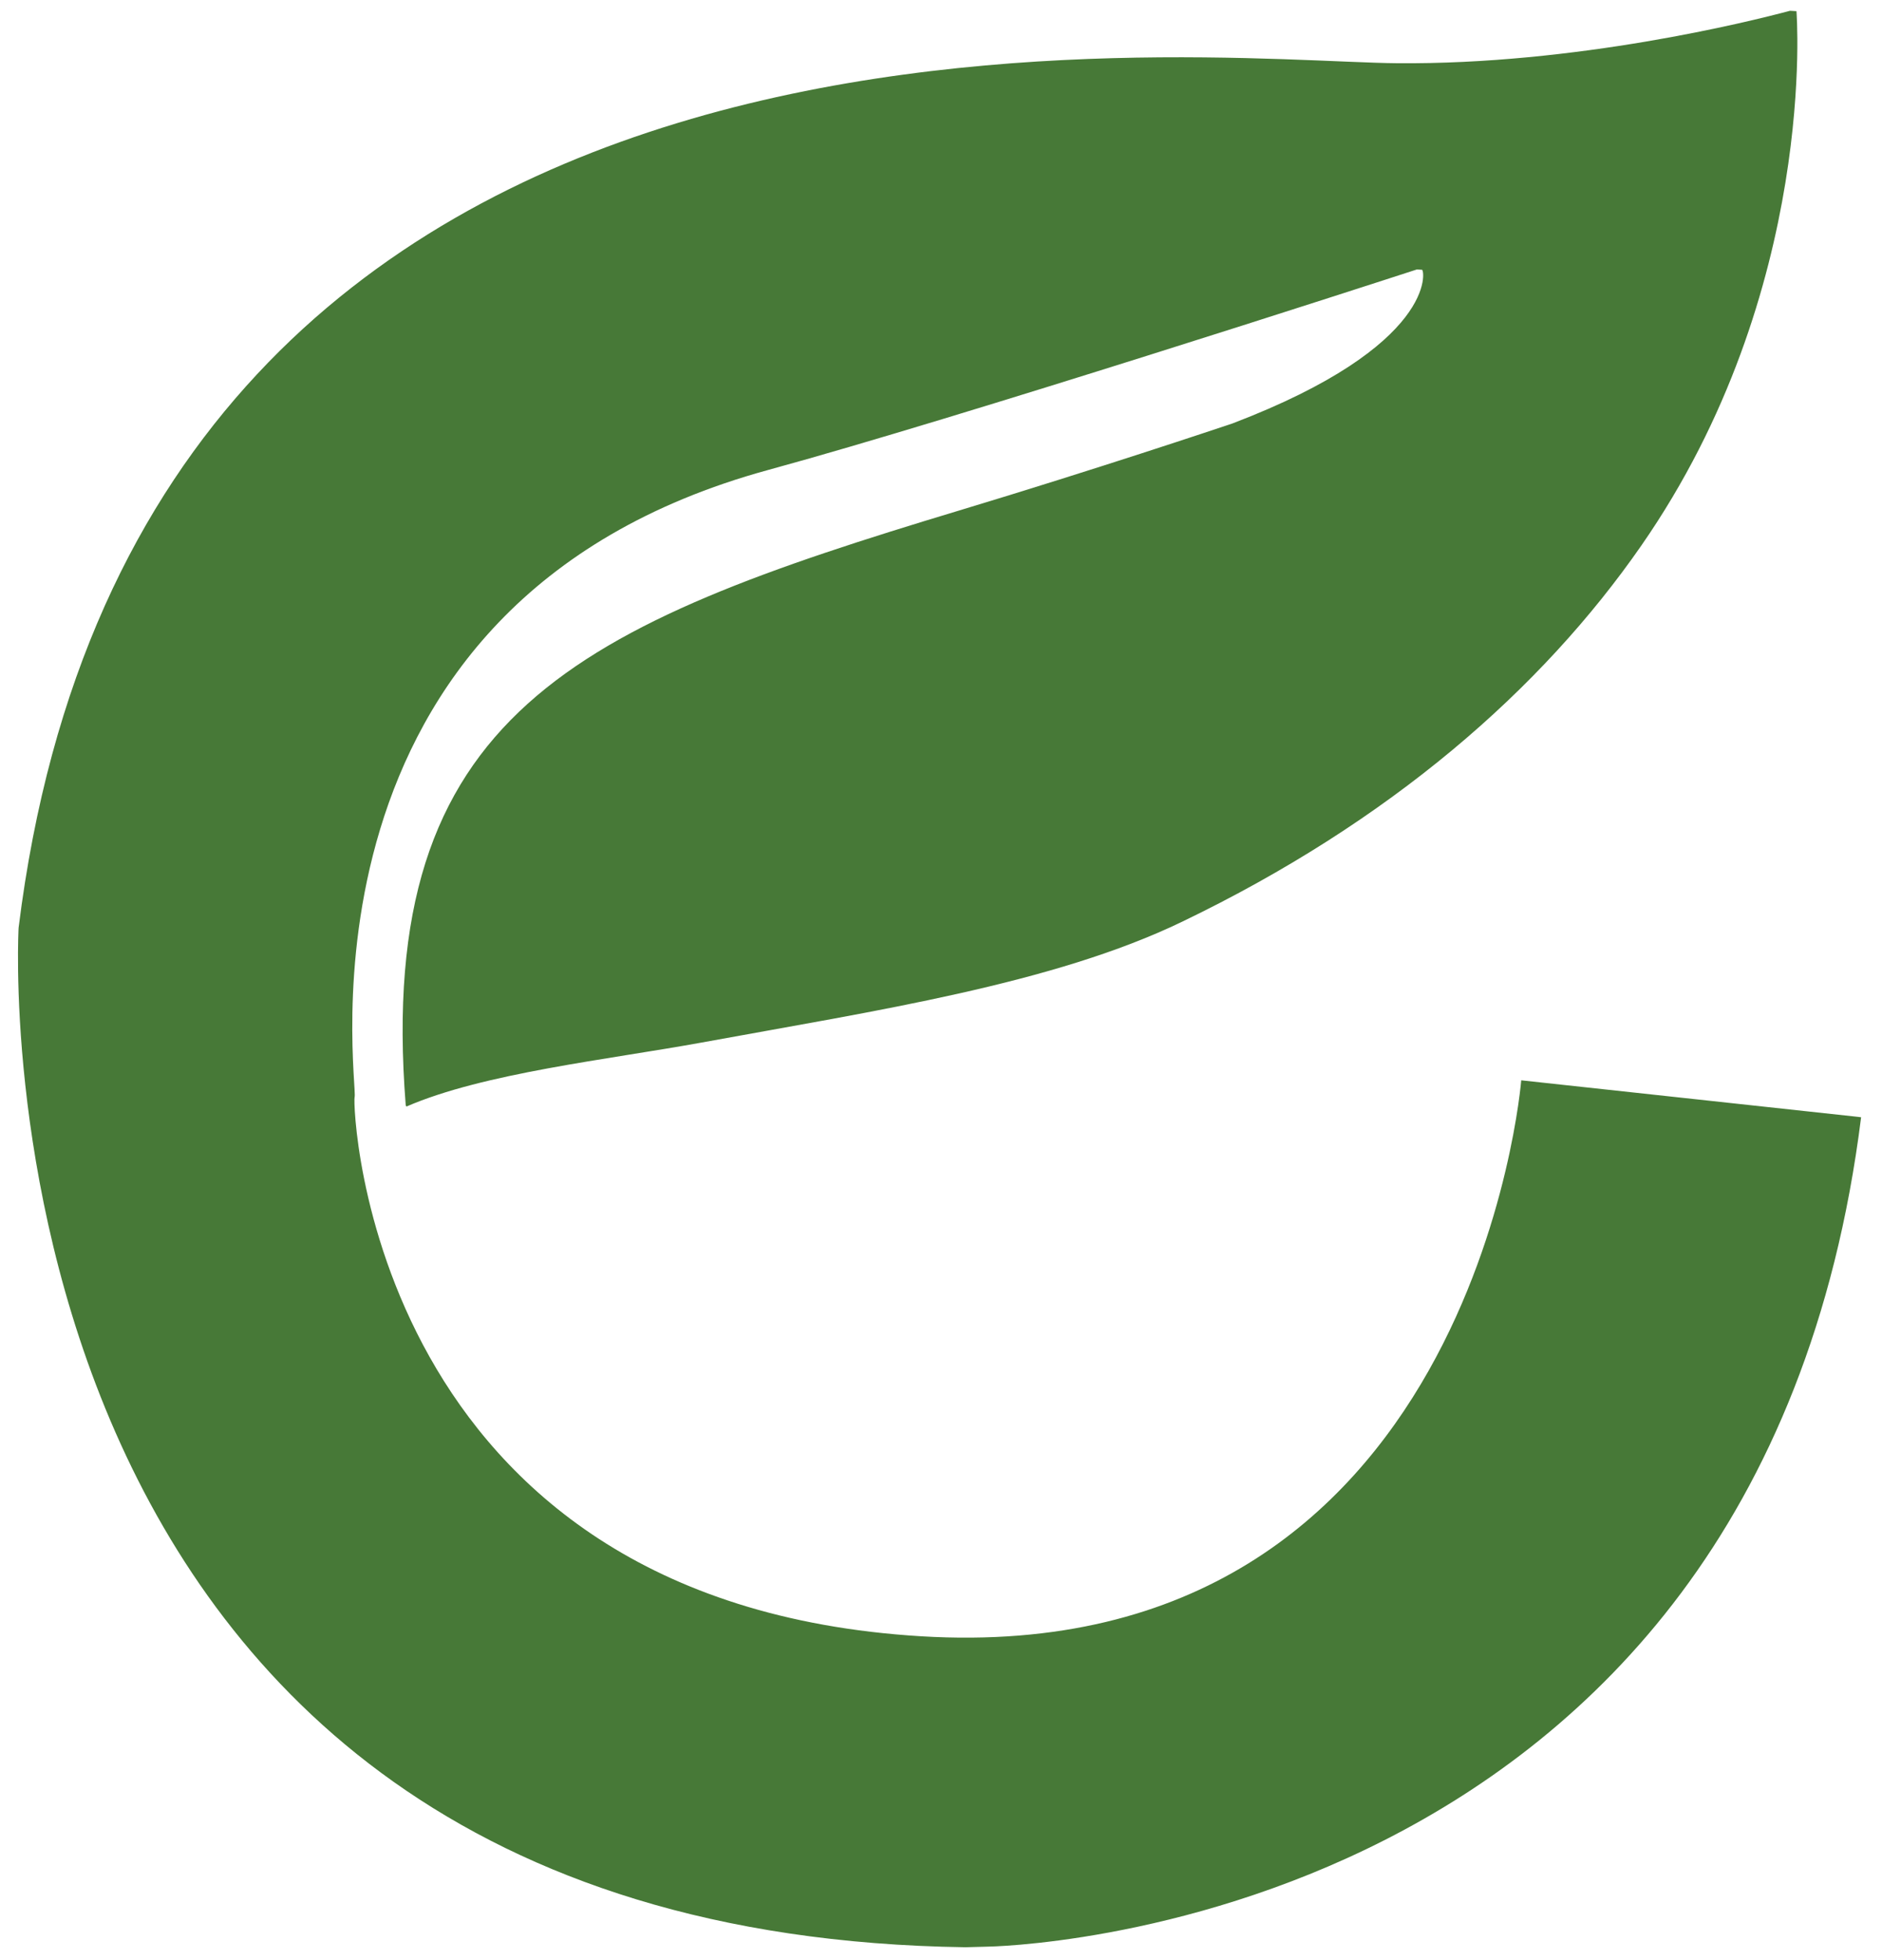 <?xml version="1.0" encoding="utf-8"?>
<!-- Generator: Adobe Illustrator 16.0.4, SVG Export Plug-In . SVG Version: 6.00 Build 0)  -->
<!DOCTYPE svg PUBLIC "-//W3C//DTD SVG 1.1//EN" "http://www.w3.org/Graphics/SVG/1.1/DTD/svg11.dtd">
<svg version="1.1" xmlns="http://www.w3.org/2000/svg" xmlns:xlink="http://www.w3.org/1999/xlink" x="0px" y="0px" width="253px"
	 height="263.5px" viewBox="0 0 253 263.5" enable-background="new 0 0 253 263.5" xml:space="preserve">
<g id="Layer_2">
</g>
<g id="Layer_1">
	<g>
		<g id="XMLID_1_">
			<g>
				<path fill="#477937" d="M165.64,56.95c27.63-10.53,25.891-20.68,25.521-20.68l-0.69-0.04c-5.989,1.95-61.46,19.93-87.14,26.94
					c-65.58,17.91-55.12,82.75-55.66,84.33c-0.34,1,1.83,68,76.16,72.5c74.34,4.5,80.67-74.75,80.67-74.75l45.33,4.92l0.36,0.05
					C236.37,260.5,132.73,261.73,132.73,261.73l-2.94,0.079C-5.22,259.91,2.5,124.75,2.5,124.75C19-8.5,160.25,8.25,187.75,8.5
					c24.12,0.22,47.5-5.61,52.88-7.05l0.87,0.05c0,0,3,37.5-20.86,71.86c-13.439,19.37-33.779,37.11-61.71,50.56
					c-17.34,8.37-41.05,11.94-64.6,16.25c-12.6,2.3-29.32,4.1-39.7,8.61l-0.09-0.2C50.38,95.79,77.62,84.12,129,68.62
					c18.39-5.55,34.51-10.96,36.61-11.66C165.62,56.95,165.63,56.95,165.64,56.95z"/>
			</g>
			<g>
			</g>
		</g>
	</g>
</g>
</svg>
